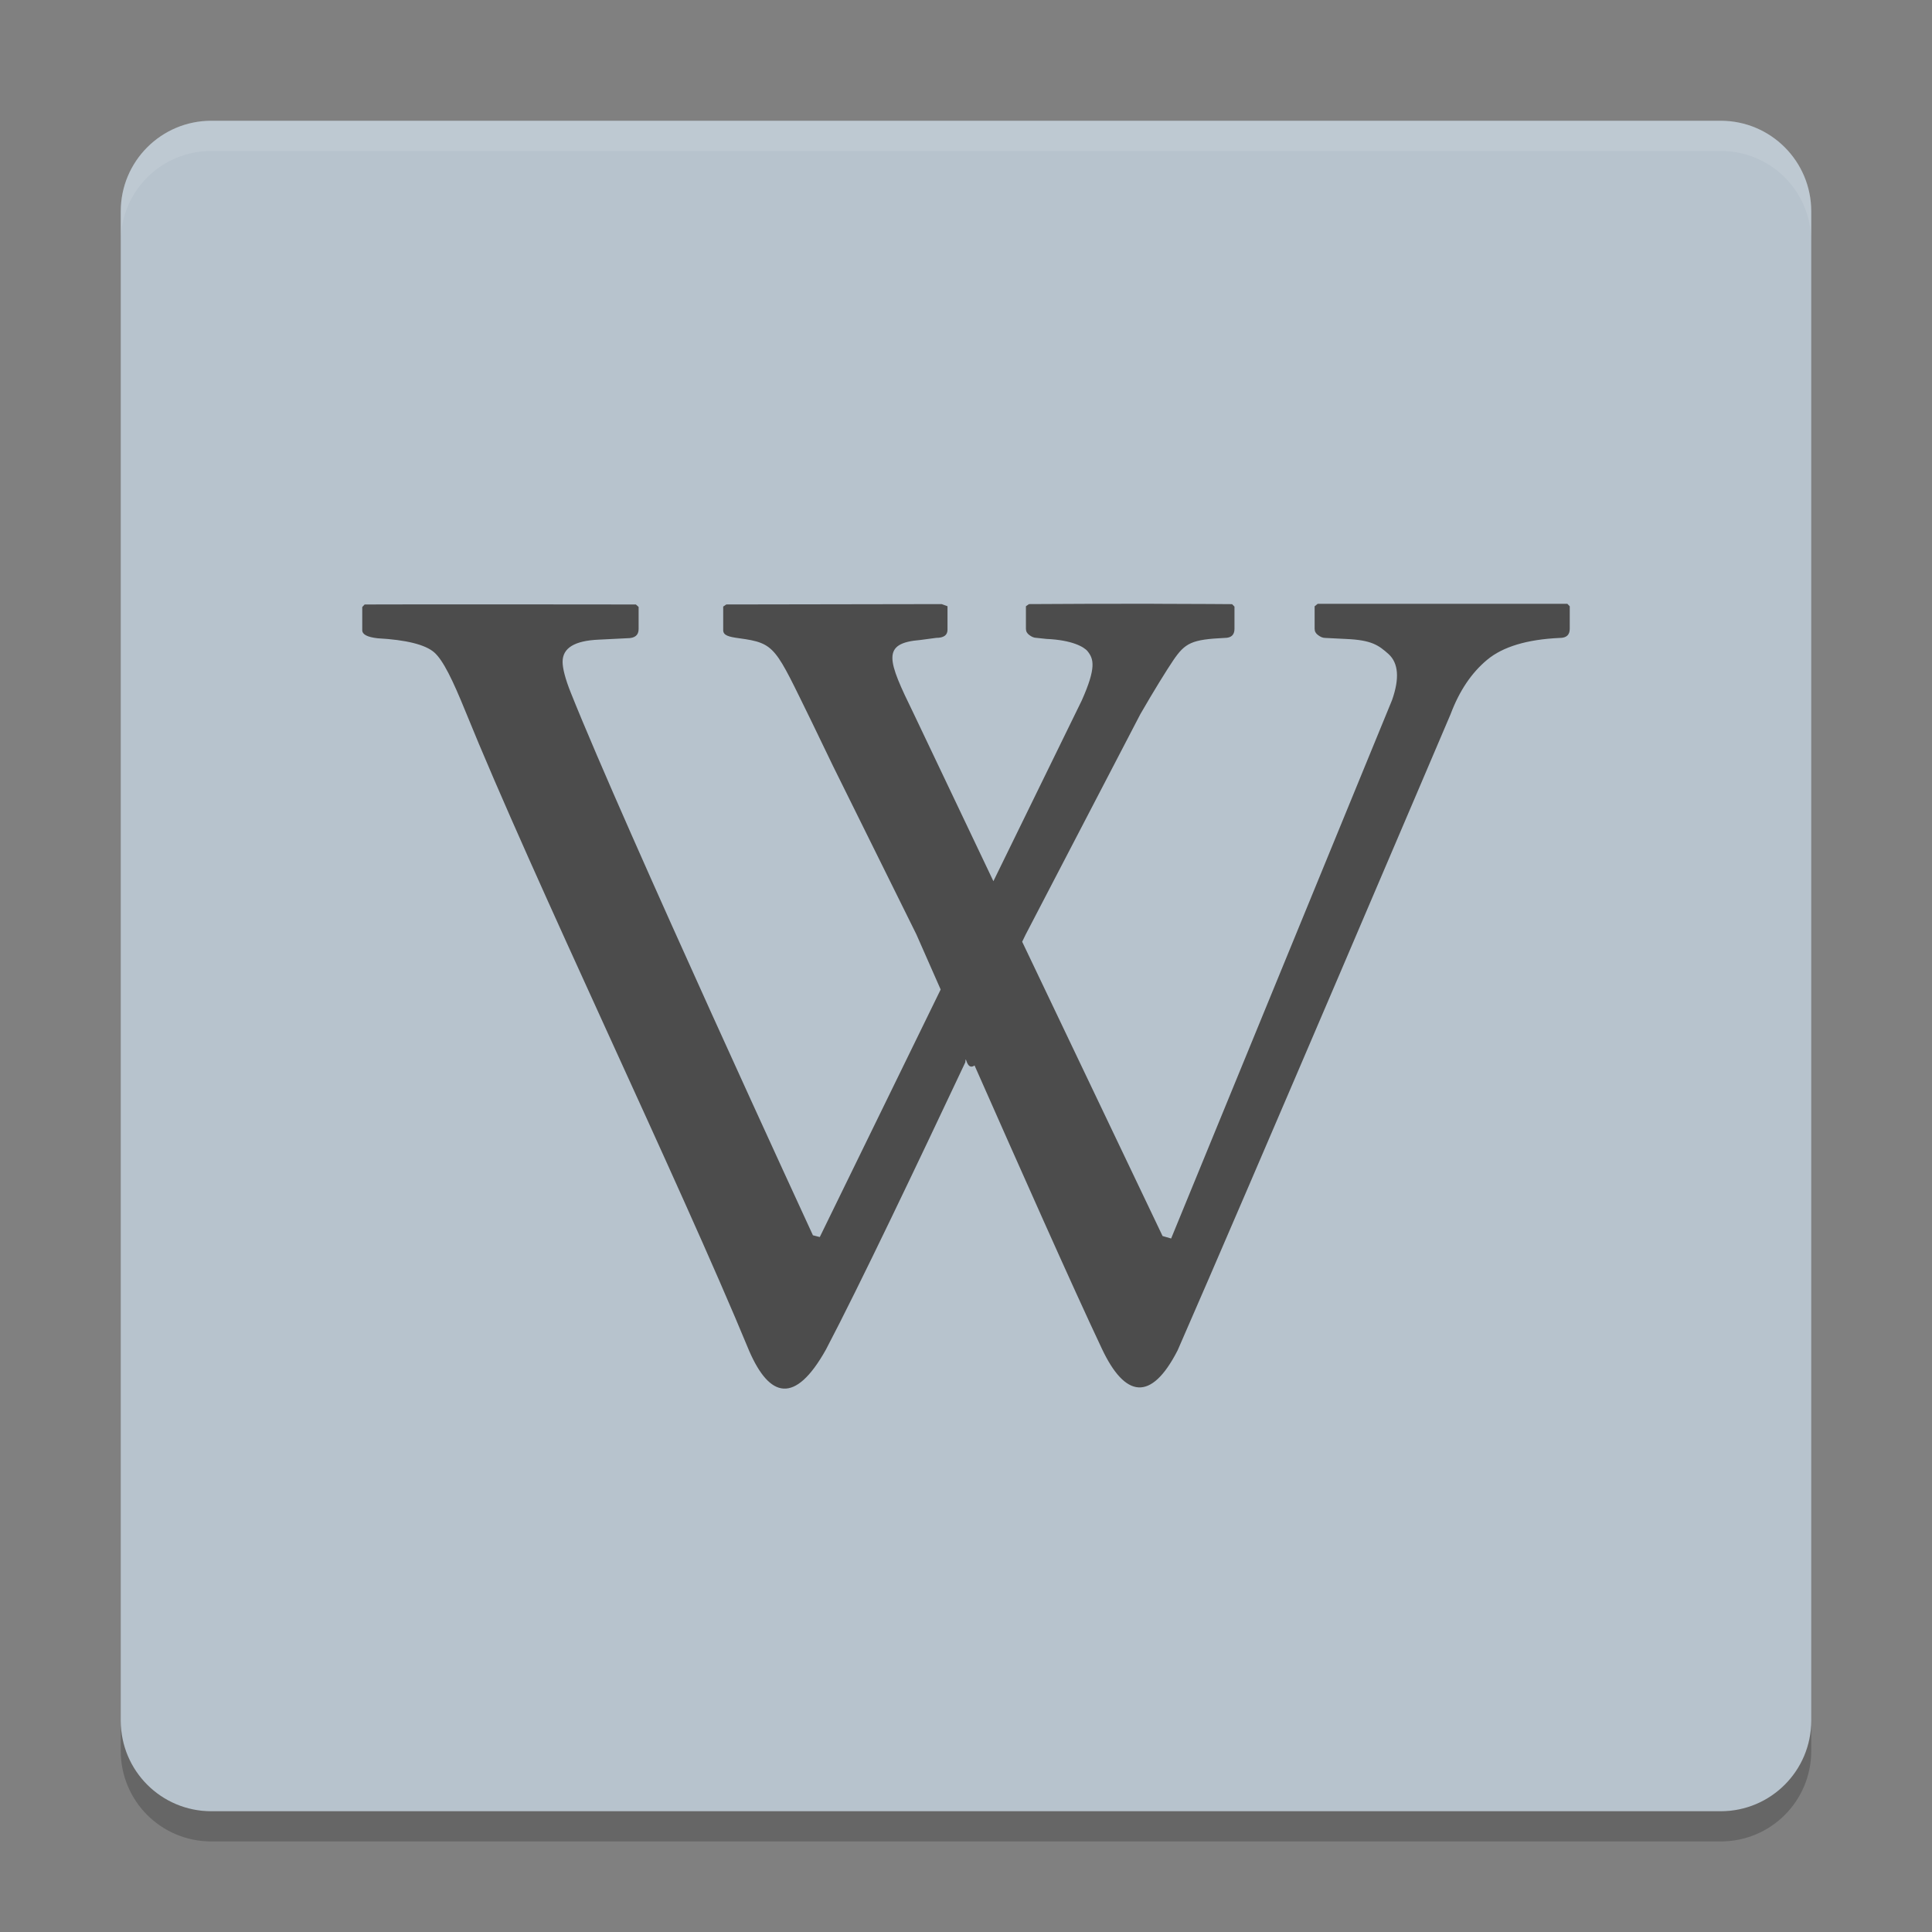 <svg xmlns="http://www.w3.org/2000/svg" xmlns:xlink="http://www.w3.org/1999/xlink" width="384pt" height="384pt" version="1.1" viewBox="0 0 384 384">
 <rect x="0" y="0" width="384" height="384" fill="#808080" stroke="none"/>
 <defs>
  <filter id="alpha" width="100%" height="100%" x="0%" y="0%" filterUnits="objectBoundingBox">
   <feColorMatrix in="SourceGraphic" type="matrix" values="0 0 0 0 1 0 0 0 0 1 0 0 0 0 1 0 0 0 1 0"/>
  </filter>
  <mask id="mask0">
   <g filter="url(#alpha)">
    <rect width="384" height="384" x="0" y="0" style="fill:rgb(0%,0%,0%);fill-opacity:0.102"/>
   </g>
  </mask>
  <clipPath id="clip1">
   <rect width="384" height="384" x="0" y="0"/>
  </clipPath>
  <g id="surface5" clip-path="url(#clip1)">
   <path style="fill:rgb(100%,100%,100%)" d="M 42 24 C 32.027 24 24 32.027 24 42 L 24 48 C 24 38.027 32.027 30 42 30 L 342 30 C 351.973 30 360 38.027 360 48 L 360 42 C 360 32.027 351.973 24 342 24 Z M 42 24"/>
  </g>
  <mask id="mask1">
   <g filter="url(#alpha)">
    <rect width="384" height="384" x="0" y="0" style="fill:rgb(0%,0%,0%);fill-opacity:0.2"/>
   </g>
  </mask>
  <clipPath id="clip2">
   <rect width="384" height="384" x="0" y="0"/>
  </clipPath>
  <g id="surface8" clip-path="url(#clip2)">
   <path style="fill:rgb(0%,0%,0%)" d="M 24 342 L 24 348 C 24 357.973 32.027 366 42 366 L 342 366 C 351.973 366 360 357.973 360 348 L 360 342 C 360 351.973 351.973 360 342 360 L 42 360 C 32.027 360 24 351.973 24 342 Z M 24 342"/>
  </g>
 </defs>
 <g>
  <path style="fill:rgb(71.765%,76.471%,80.392%)" d="M 360 342 L 360 42 C 360 32.059 351.941 24 342 24 L 42 24 C 32.059 24 24 32.059 24 42 L 24 342 C 24 351.941 32.059 360 42 360 L 342 360 C 351.941 360 360 351.941 360 342 Z M 360 342"/>
  <use mask="url(#mask0)" xlink:href="#surface5"/>
  <use mask="url(#mask1)" xlink:href="#surface8"/>
  <path style="fill:rgb(29.804%,29.804%,29.804%)" d="M 229.367 120 C 220.84 119.992 210.734 120.027 204.523 120.07 L 203.91 120.492 L 203.91 124.965 C 203.91 125.508 204.141 125.891 204.59 126.223 C 205.055 126.57 205.516 126.781 206.02 126.781 L 207.996 126.992 C 213.074 127.207 215.465 128.578 216.164 129.438 C 217.375 130.957 217.941 132.645 215.008 139.223 L 197.445 175.145 L 181.586 141.809 C 176.375 131.152 175.105 127.828 182.945 127.199 L 186.078 126.781 C 187.586 126.781 188.324 126.238 188.324 125.172 L 188.324 120.492 L 187.168 120.07 C 187.168 120.07 157.625 120.125 144.355 120.141 L 143.742 120.562 L 143.742 125.246 C 143.742 126.293 144.816 126.574 146.871 126.852 C 154.219 127.844 154.035 128.629 161.305 143.414 C 162.391 145.633 165.59 152.293 165.59 152.293 L 182.129 185.699 C 182.129 185.699 185.707 193.812 186.965 196.672 L 162.938 245.871 L 161.574 245.523 C 161.574 245.523 124.254 164.711 113.453 137.684 C 112.328 134.883 111.82 132.812 111.82 131.535 C 111.82 128.789 114.207 127.336 119.035 127.133 L 124.684 126.852 C 126.172 126.852 126.93 126.262 126.93 125.035 L 126.93 120.633 L 126.383 120.145 C 126.383 120.145 81.711 120.09 72.477 120.145 L 72 120.648 L 72 125.254 C 72 126.094 72.98 126.629 75.062 126.863 C 80.734 127.176 84.5 128.109 86.293 129.656 C 88.082 131.223 89.98 135.164 92.488 141.328 C 106.055 174.785 134.879 234.523 148.914 268.523 C 152.957 277.809 157.992 279.254 164.16 268.242 C 170.812 255.578 182.445 231.121 191.863 211.145 C 192 209.203 192 212.938 193.703 211.773 C 202.5 231.668 213.117 255.613 219.023 268.102 C 223.598 277.789 228.777 278.723 234.066 268.383 C 247.883 236.84 288.312 141.957 288.312 141.957 C 290.066 137.297 292.469 133.727 295.598 131.125 C 298.715 128.539 303.527 127.086 310.027 126.793 C 311.352 126.793 312 126.18 312 124.973 L 312 120.5 L 311.523 120.012 L 261.906 120.012 L 261.293 120.5 L 261.293 124.973 C 261.293 125.5 261.52 125.902 261.973 126.23 C 262.434 126.582 262.895 126.793 263.402 126.793 L 267.555 127 C 272.641 127.215 274.023 128.254 275.992 130.008 C 277.953 131.805 278.199 134.848 276.676 139.16 L 232.773 246.16 L 231.07 245.672 L 203.164 187.176 C 203.188 187.121 203.844 185.777 203.844 185.777 L 226.645 141.957 C 229.305 137.332 231.883 133.188 233.18 131.266 C 235.559 127.75 236.891 127.105 243.391 126.793 C 244.715 126.793 245.363 126.199 245.363 124.977 L 245.363 120.57 L 244.887 120.082 C 244.887 120.082 237.898 120.023 229.371 120.012 Z M 229.367 120"/>
 </g>
</svg>
